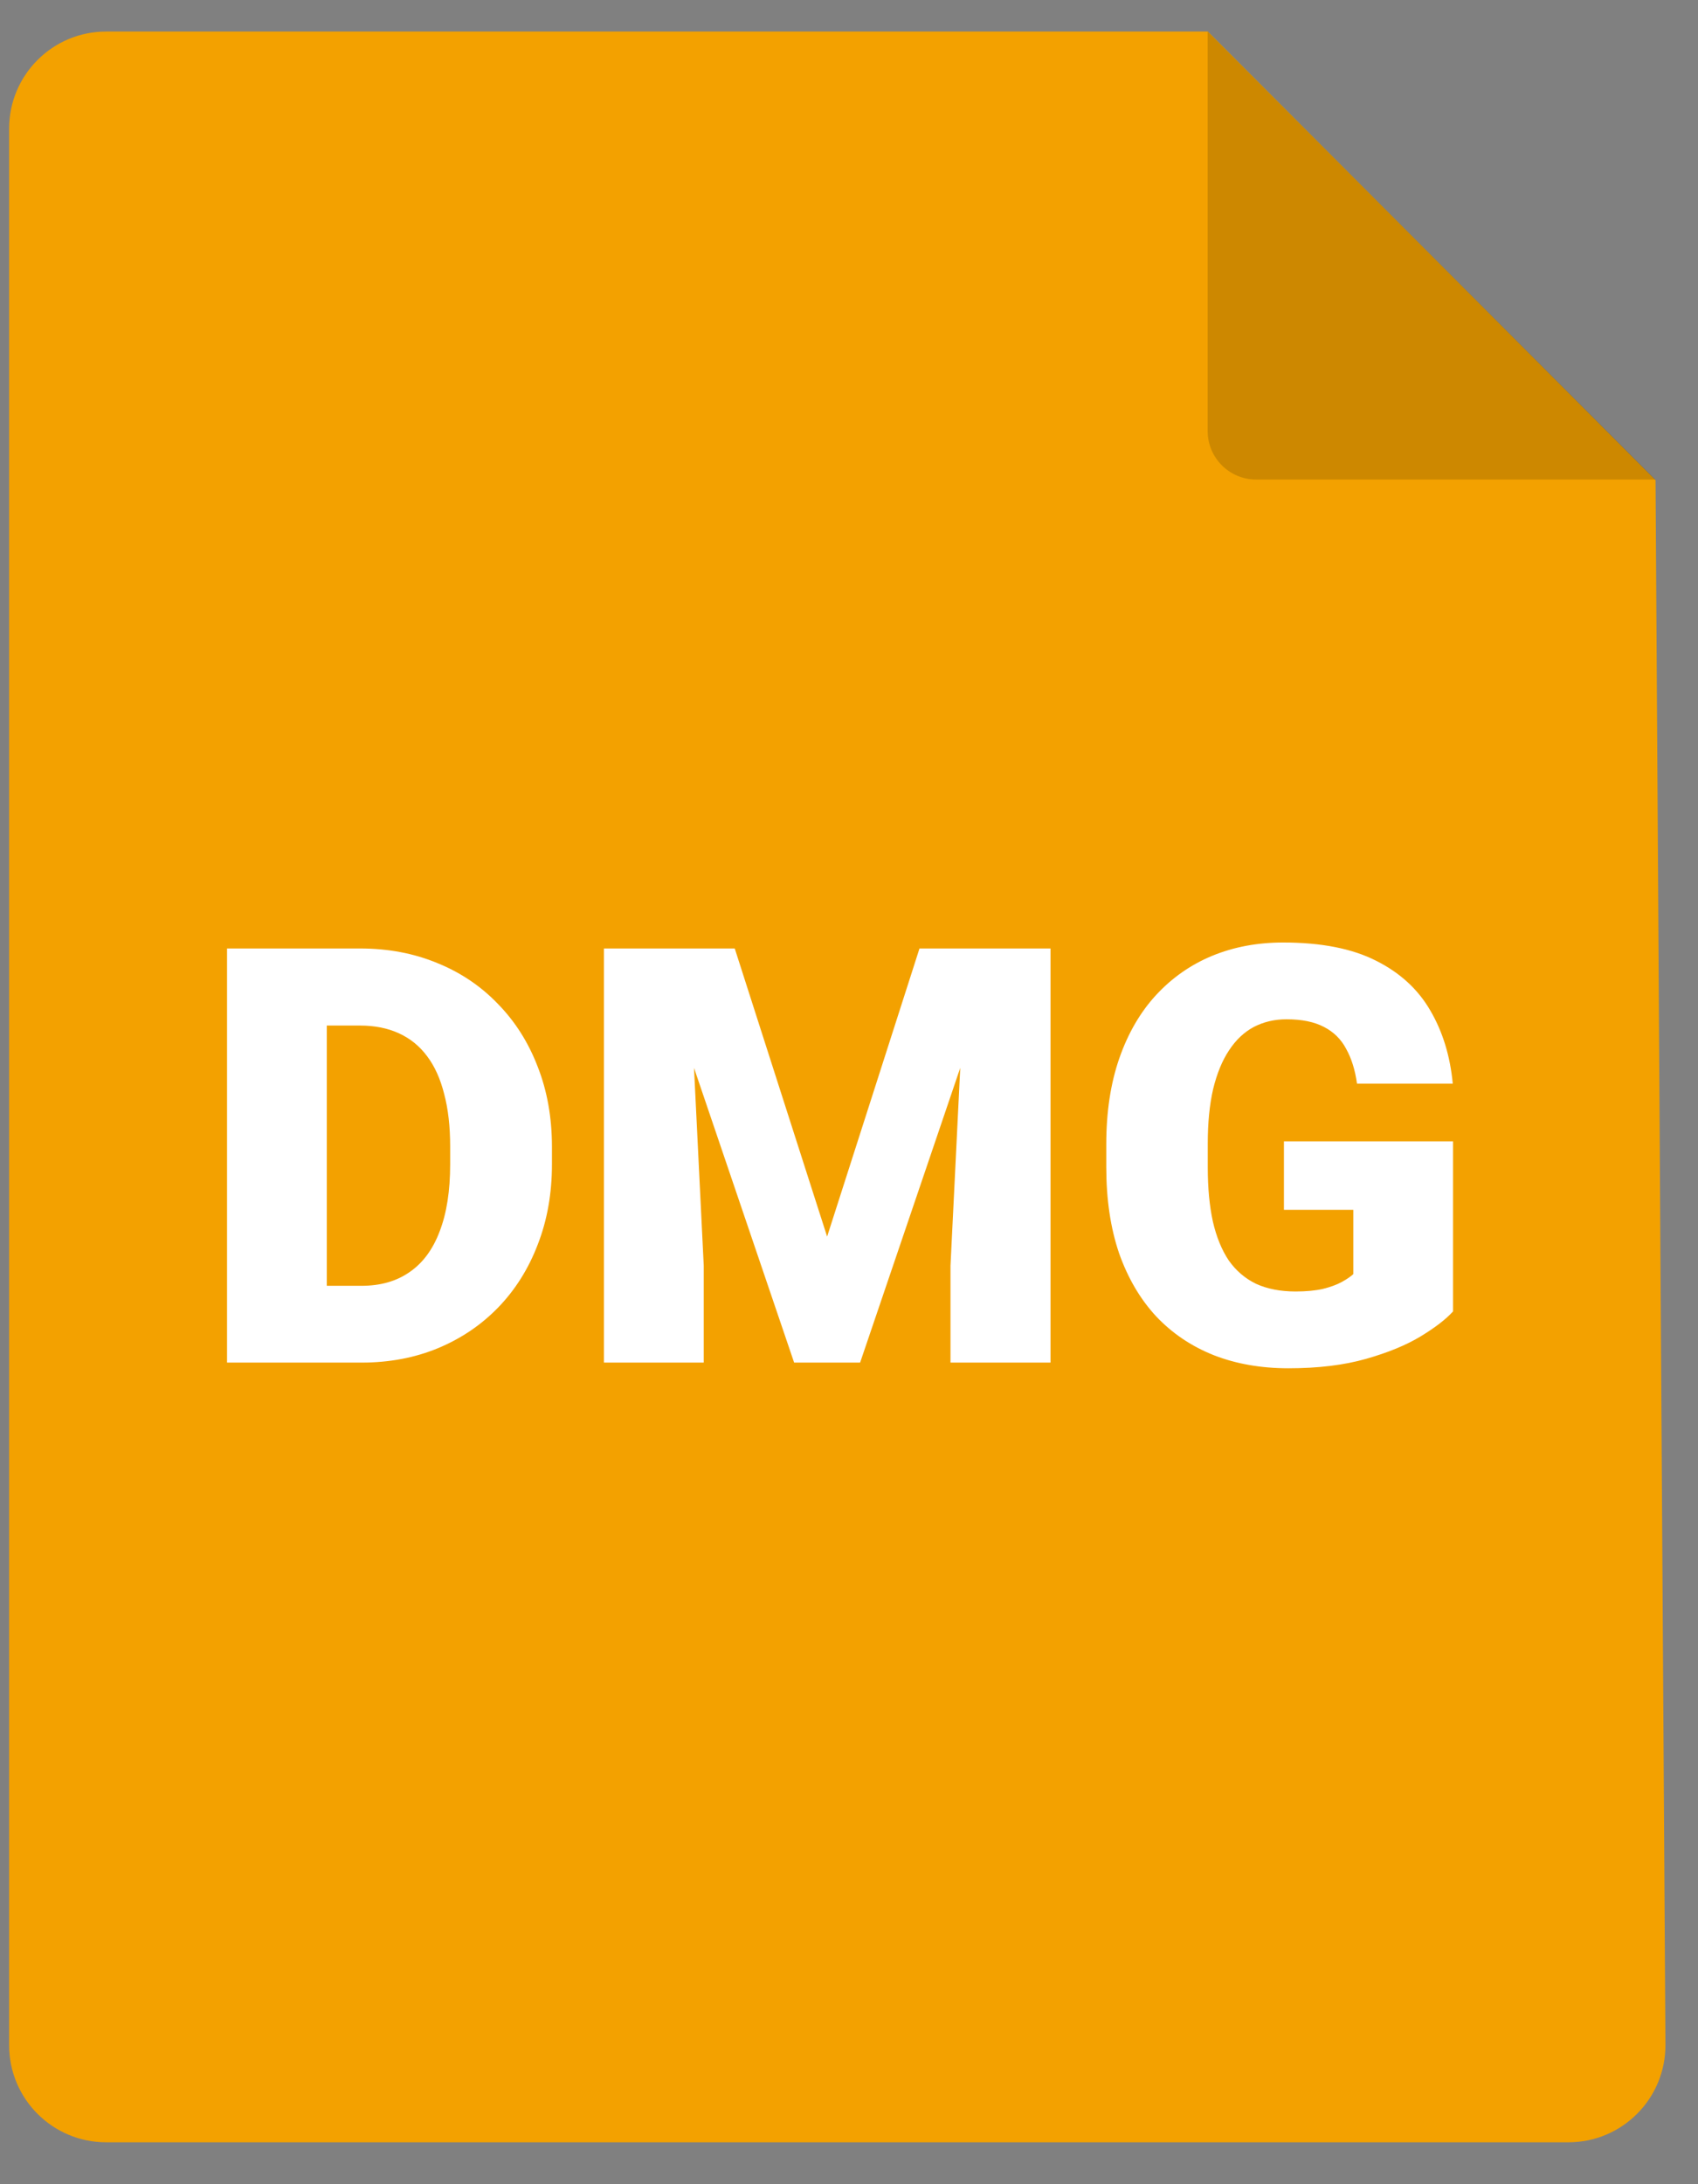 <svg width="35" height="45" viewBox="0 0 35 45" fill="none" xmlns="http://www.w3.org/2000/svg">
<rect x="0" y="0" width="35" height="45" fill="#808080" stroke="none"/>
<path d="M2.188 0.65H24.898L34.125 9.892L34.329 42.124C34.336 43.234 33.438 44.137 32.329 44.137H2.188C1.083 44.137 0.188 43.241 0.188 42.137V2.65C0.188 1.545 1.083 0.65 2.188 0.65Z" fill="#F3A100"/>
<path d="M24.893 0.65V8.88C24.893 9.432 25.34 9.88 25.893 9.88H34.123L24.893 0.65Z" fill="black" fill-opacity="0.16"/>
<path d="M7.451 28.073H5.559L5.57 26.491H7.451C7.842 26.491 8.172 26.397 8.441 26.209C8.715 26.022 8.922 25.742 9.062 25.371C9.207 24.996 9.279 24.535 9.279 23.988V23.619C9.279 23.209 9.238 22.85 9.156 22.541C9.078 22.229 8.961 21.969 8.805 21.762C8.648 21.551 8.453 21.393 8.219 21.287C7.988 21.182 7.723 21.129 7.422 21.129H5.523V19.541H7.422C8 19.541 8.529 19.641 9.01 19.84C9.494 20.035 9.912 20.317 10.264 20.684C10.619 21.047 10.893 21.479 11.084 21.979C11.279 22.475 11.377 23.026 11.377 23.631V23.988C11.377 24.59 11.279 25.141 11.084 25.641C10.893 26.141 10.621 26.573 10.27 26.936C9.918 27.299 9.502 27.58 9.021 27.779C8.545 27.975 8.021 28.073 7.451 28.073ZM6.736 19.541V28.073H4.68V19.541H6.736ZM13.469 19.541H15.145L17.049 25.477L18.953 19.541H20.629L17.729 28.073H16.369L13.469 19.541ZM12.449 19.541H14.184L14.506 26.08V28.073H12.449V19.541ZM19.914 19.541H21.654V28.073H19.592V26.08L19.914 19.541ZM29.951 23.514V27.018C29.807 27.178 29.584 27.35 29.283 27.533C28.986 27.713 28.611 27.867 28.158 27.996C27.705 28.125 27.172 28.19 26.559 28.19C25.992 28.19 25.479 28.1 25.018 27.92C24.557 27.737 24.16 27.469 23.828 27.117C23.5 26.762 23.246 26.328 23.066 25.817C22.891 25.301 22.803 24.711 22.803 24.047V23.573C22.803 22.908 22.893 22.319 23.072 21.803C23.252 21.287 23.504 20.854 23.828 20.502C24.156 20.147 24.541 19.877 24.982 19.694C25.428 19.51 25.916 19.418 26.447 19.418C27.232 19.418 27.871 19.543 28.363 19.793C28.855 20.039 29.229 20.381 29.482 20.819C29.736 21.252 29.891 21.754 29.945 22.325H27.971C27.932 22.043 27.857 21.805 27.748 21.61C27.643 21.41 27.49 21.26 27.291 21.158C27.092 21.053 26.834 21 26.518 21C26.271 21 26.047 21.053 25.844 21.158C25.645 21.264 25.475 21.424 25.334 21.639C25.193 21.85 25.084 22.116 25.006 22.436C24.932 22.756 24.895 23.131 24.895 23.561V24.047C24.895 24.473 24.93 24.846 25 25.166C25.074 25.487 25.184 25.754 25.328 25.969C25.477 26.18 25.664 26.34 25.891 26.45C26.121 26.555 26.393 26.608 26.705 26.608C26.924 26.608 27.111 26.59 27.268 26.555C27.424 26.516 27.553 26.469 27.654 26.414C27.76 26.356 27.84 26.301 27.895 26.25V24.926H26.465V23.514H29.951Z" fill="white"/>
</svg>
